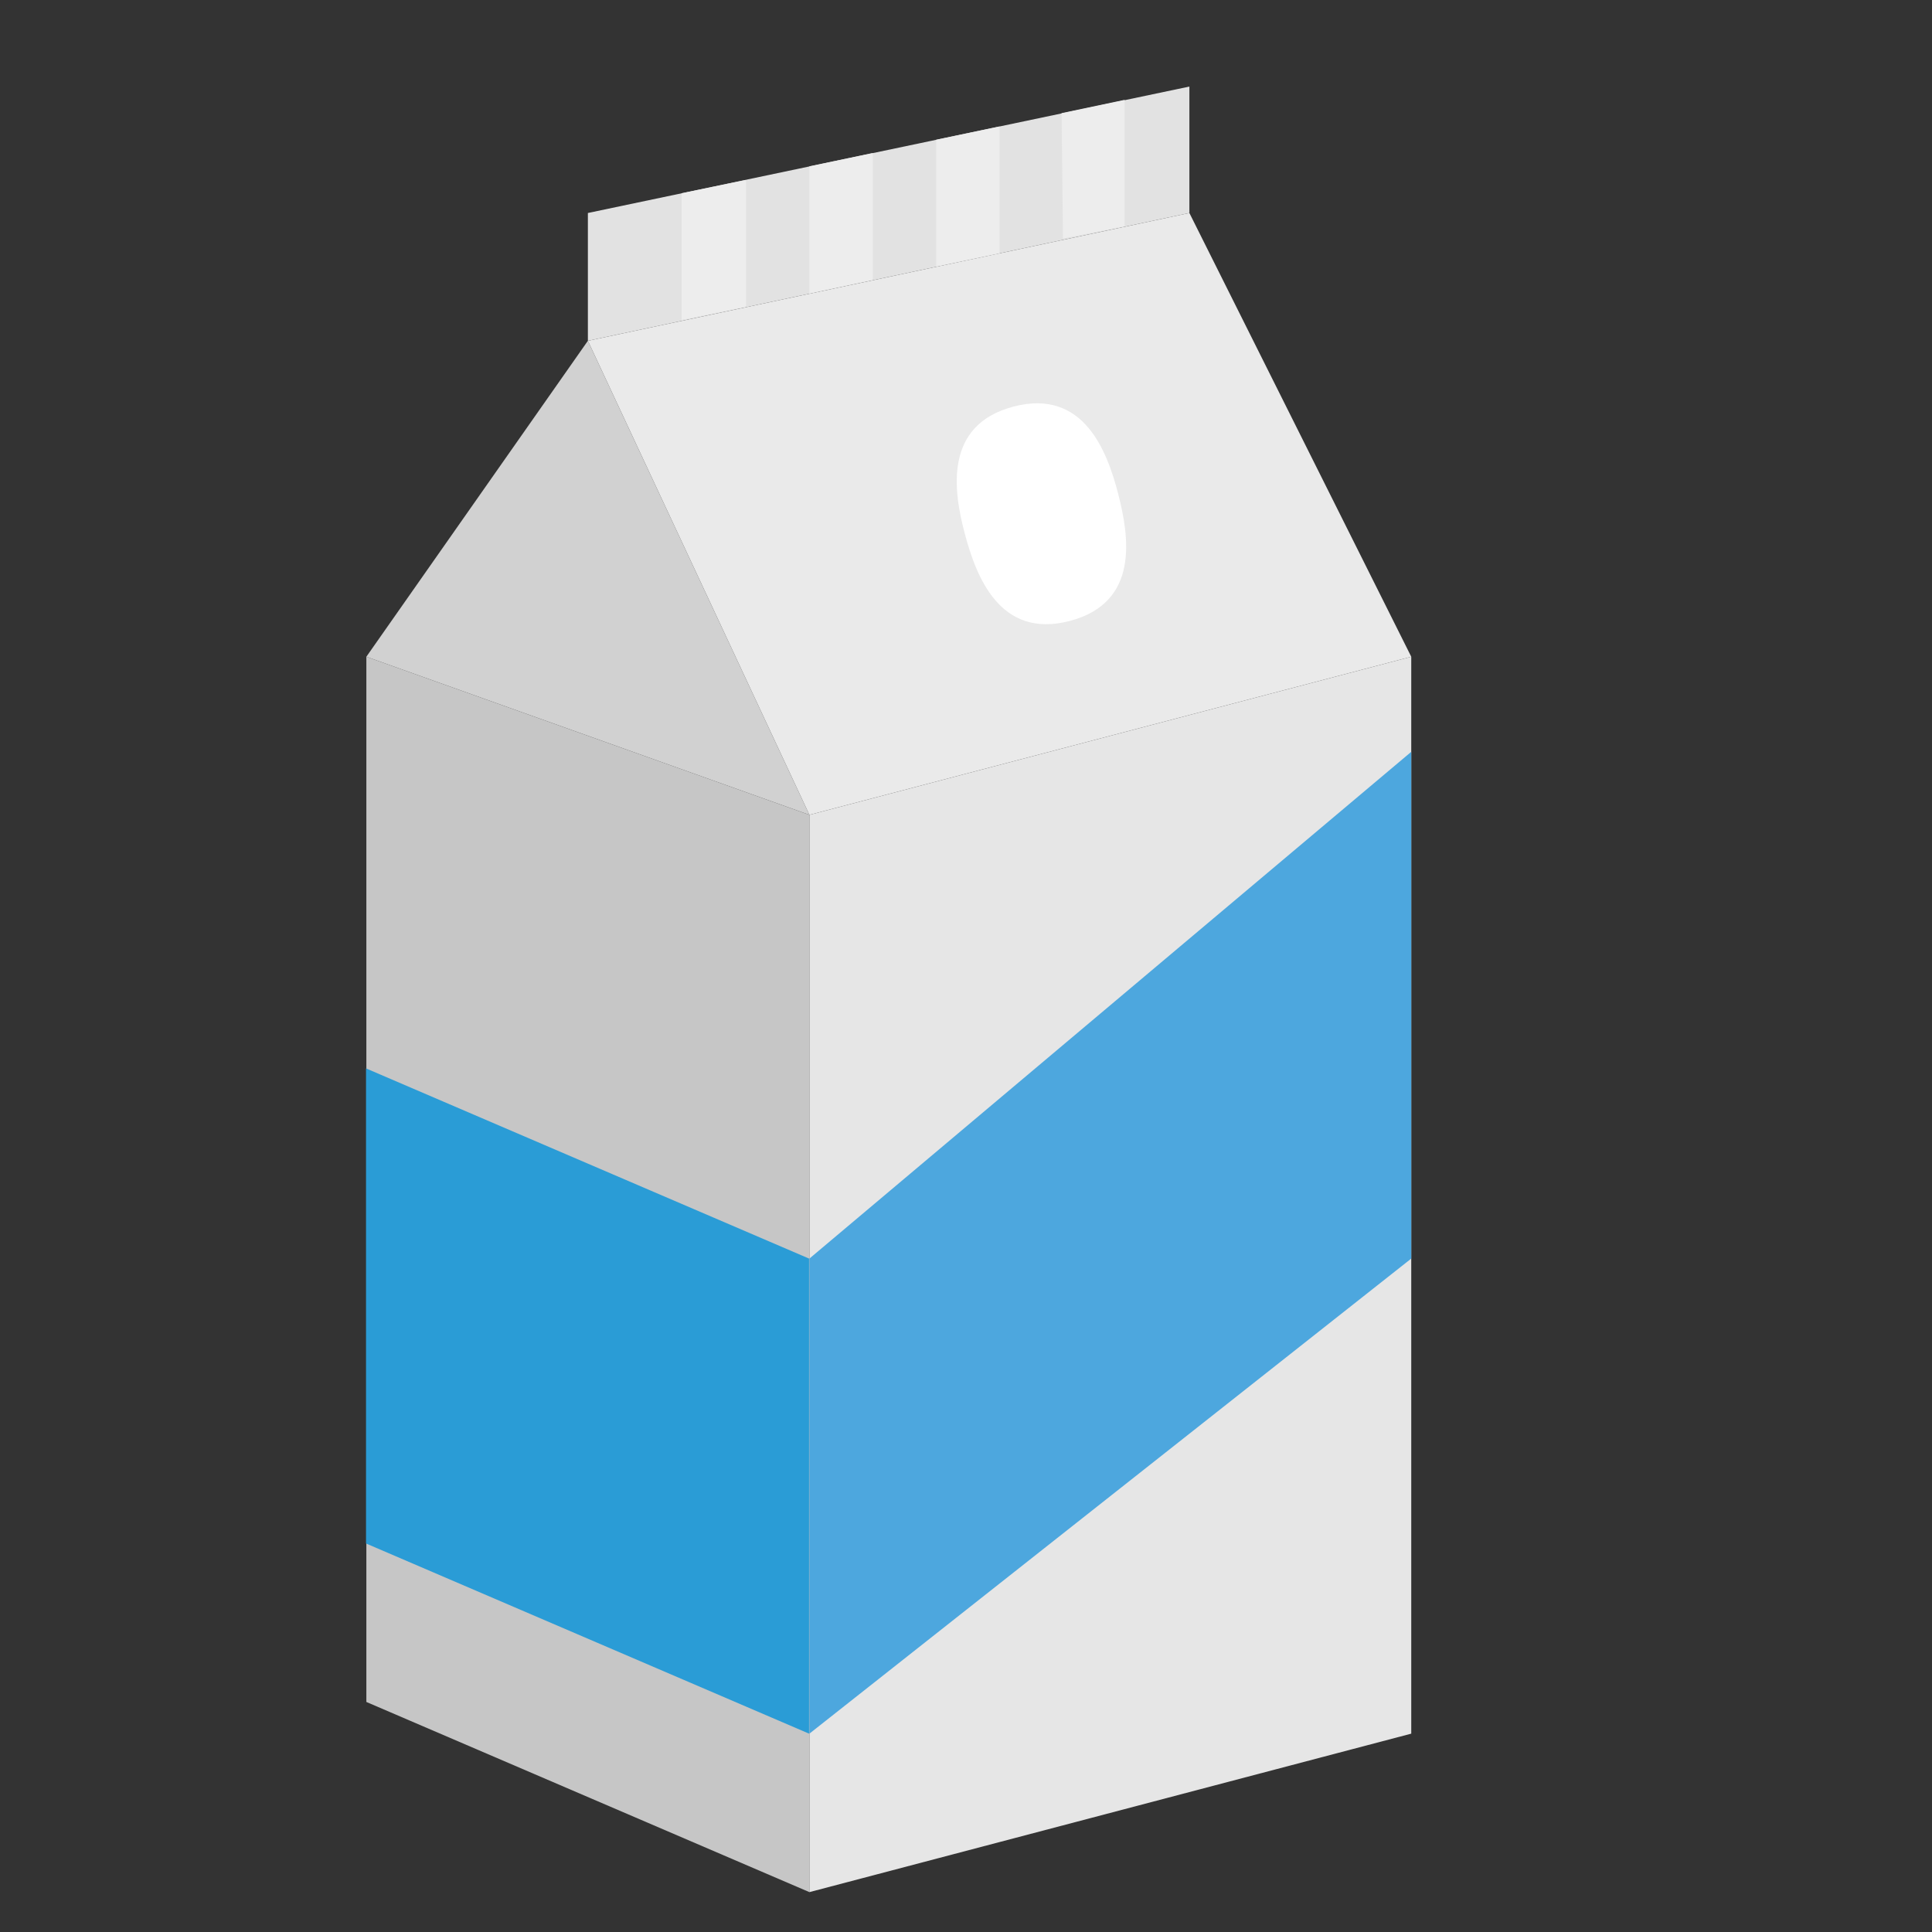 <svg xmlns="http://www.w3.org/2000/svg" viewBox="0 0 56.69 56.69"><rect x="0" y="0" width="56.69" height="56.69" fill="#333333" stroke="none"/><defs><style>.cls-1{fill:#c6c6c6;}.cls-2{fill:#e6e6e6;}.cls-3{fill:#e2e2e2;}.cls-4{fill:#d1d1d1;}.cls-5{fill:#eaeaea;}.cls-6{fill:#4da7de;}.cls-7{fill:#2a9cd6;}.cls-8{fill:#fff;}.cls-9{fill:#ededed;}</style></defs><title>Icons</title><g id="Ebene_1" data-name="Ebene 1"><path class="cls-1" d="M23.75,55.52l-13-5.58V19.27l13,4.64Zm0,0"/><path class="cls-2" d="M41.41,50.87,23.75,55.52V23.91l17.66-4.64Zm0,0"/><path class="cls-3" d="M34.9,6.25,17.25,10V6.25L34.9,2.54Zm0,0"/><path class="cls-4" d="M23.75,23.91l-13-4.64L17.25,10Zm0,0"/><path class="cls-5" d="M41.41,19.27,23.75,23.91,17.25,10,34.9,6.25Zm0,0"/><path class="cls-6" d="M41.41,36.93,23.75,50.87V36.93L41.41,22.06Zm0,0"/><path class="cls-7" d="M10.74,45.29l13,5.58V36.93l-13-5.58Zm0,0"/><path class="cls-8" d="M31.39,18.22c-2.06.54-2.75-1.32-3.08-2.56s-.63-3.19,1.43-3.73,2.75,1.32,3.07,2.56.64,3.19-1.42,3.73Zm0,0"/><path class="cls-9" d="M31.19,7,33,6.64V2.93l-1.85.39Zm0,0"/><path class="cls-9" d="M27.47,7.82l1.86-.39V3.71l-1.86.39Zm0,0"/><path class="cls-9" d="M23.75,8.61l1.86-.4V4.49l-1.86.39Zm0,0"/><path class="cls-9" d="M20,9.39,21.89,9V5.28L20,5.67Zm0,0"/></g></svg>